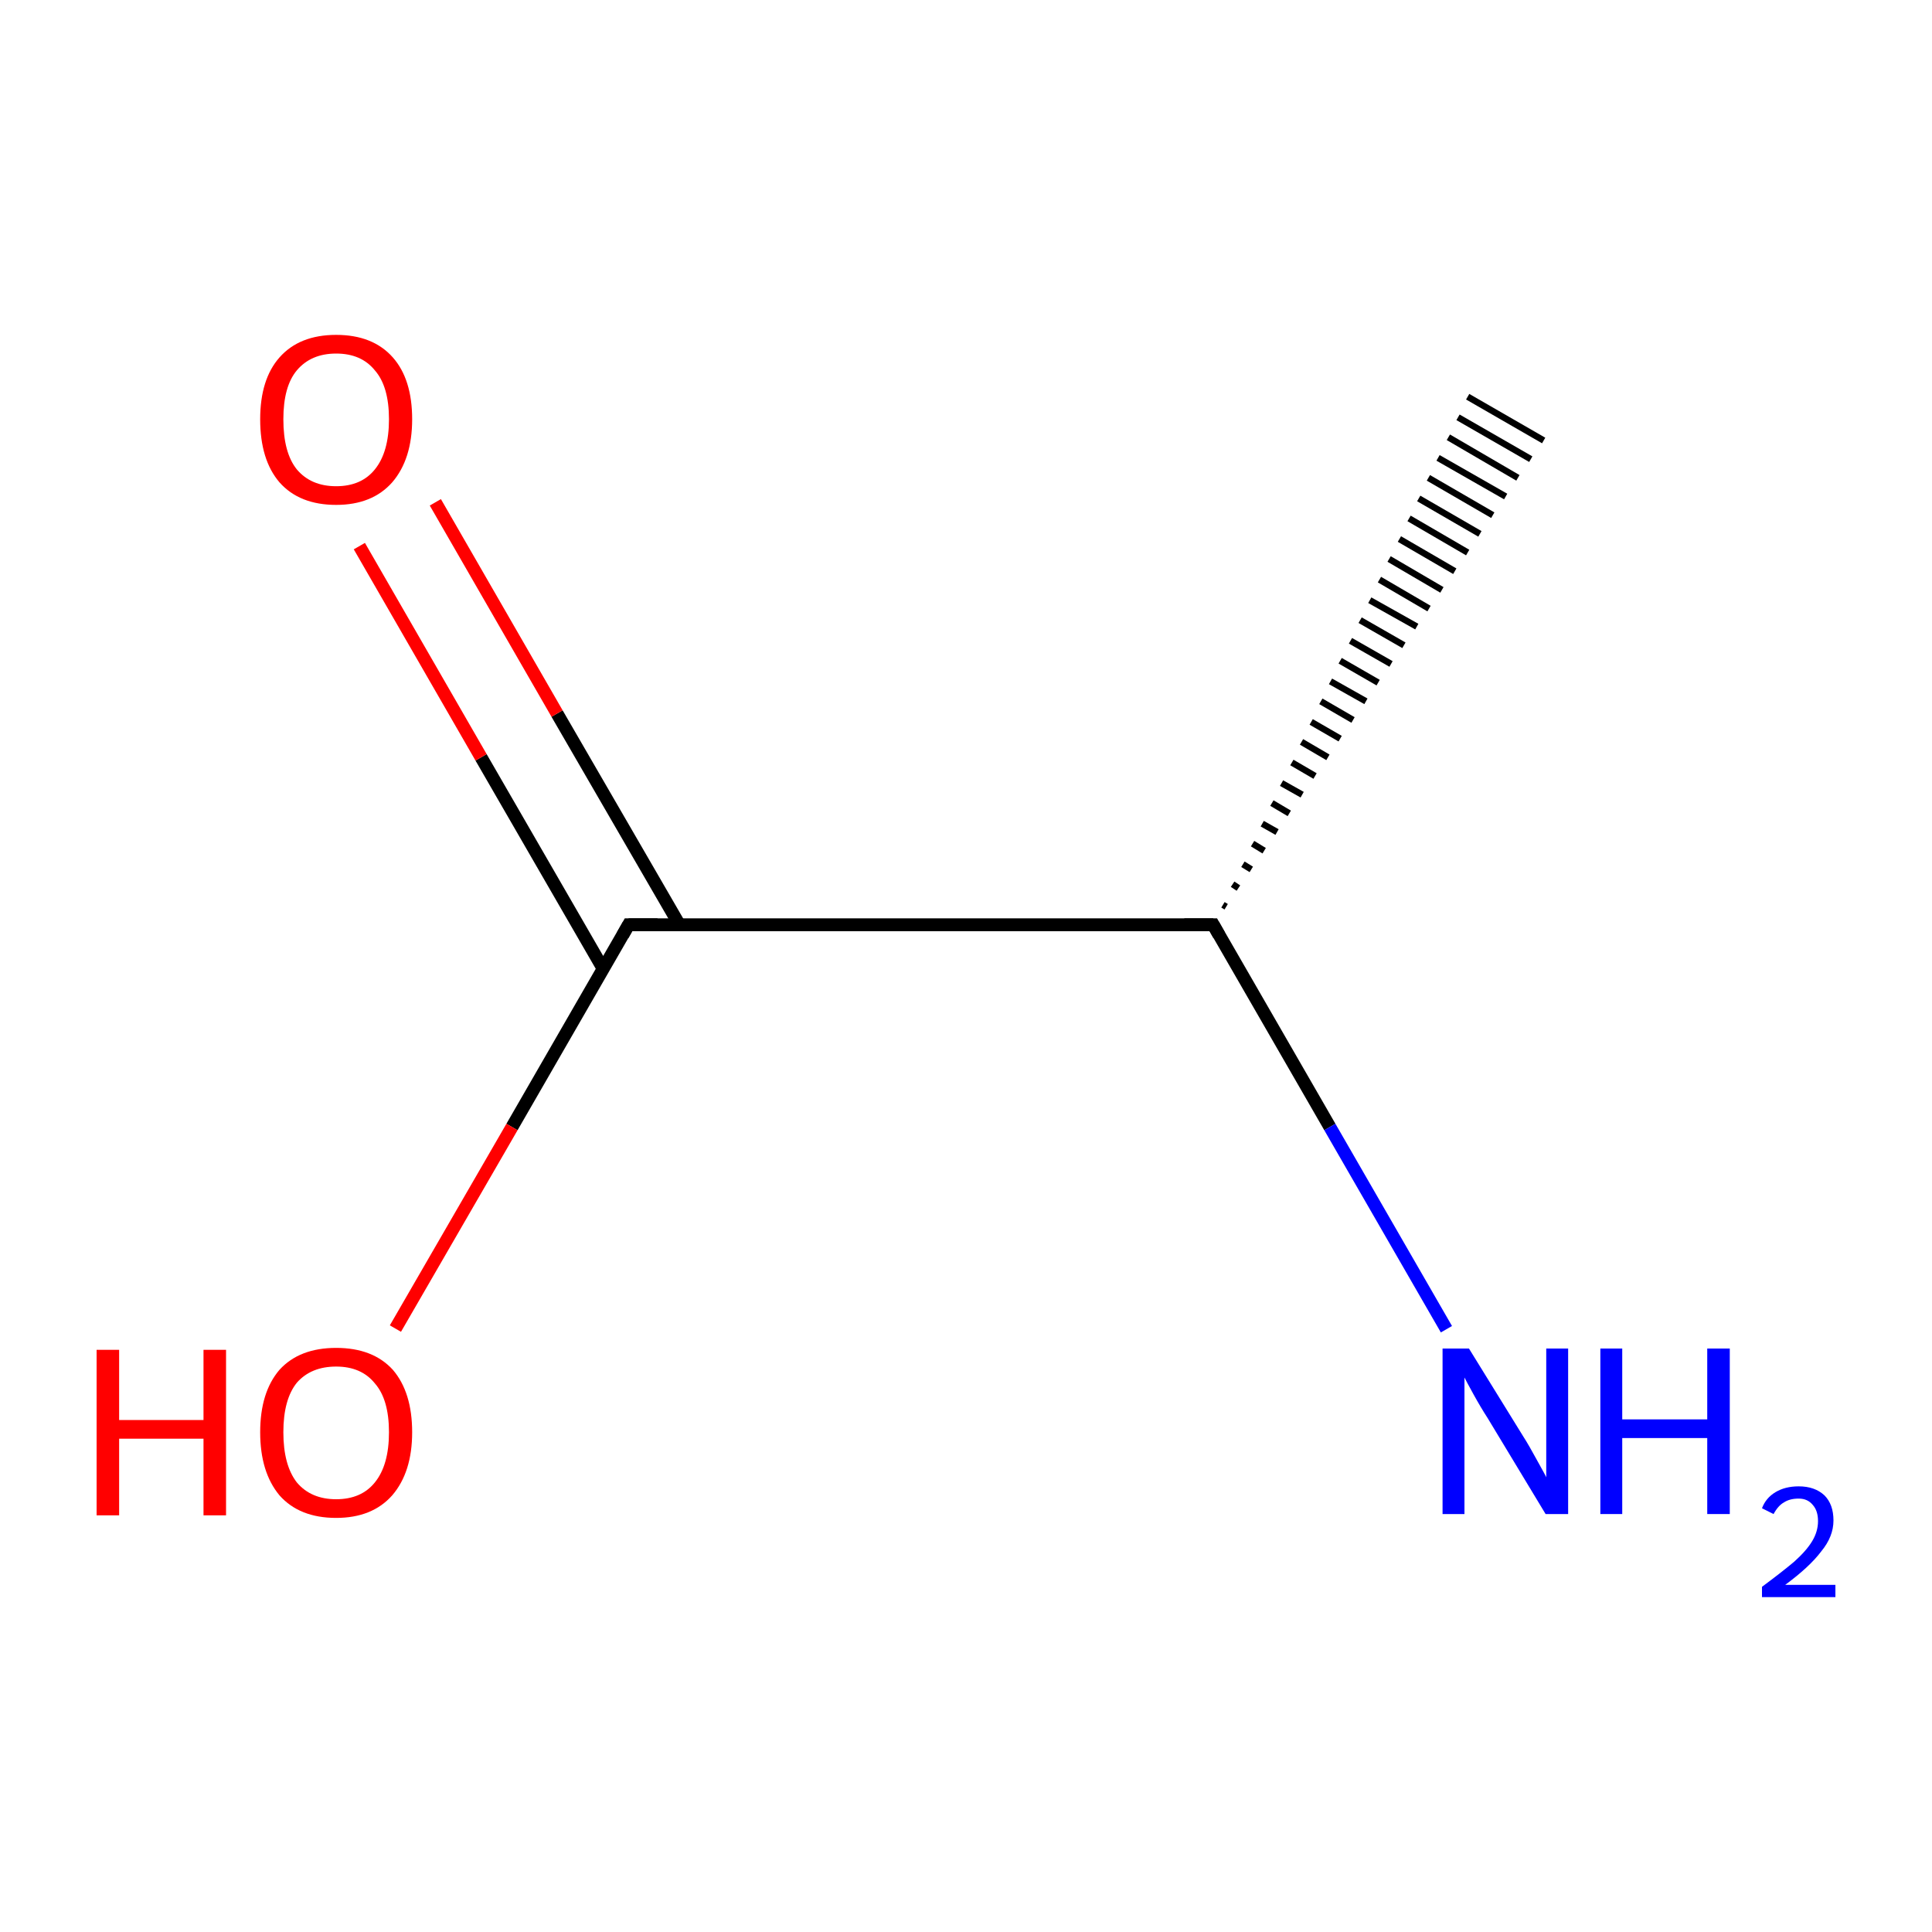 <?xml version='1.0' encoding='iso-8859-1'?>
<svg version='1.1' baseProfile='full'
              xmlns='http://www.w3.org/2000/svg'
                      xmlns:rdkit='http://www.rdkit.org/xml'
                      xmlns:xlink='http://www.w3.org/1999/xlink'
                  xml:space='preserve'
width='300px' height='300px' viewBox='0 0 300 300'>
<!-- END OF HEADER -->
<rect style='opacity:1.0;fill:#FFFFFF;stroke:none' width='300.0' height='300.0' x='0.0' y='0.0'> </rect>
<path class='bond-0 atom-1 atom-0' d='M 189.9,140.5 L 190.4,140.8' style='fill:none;fill-rule:evenodd;stroke:#000000;stroke-width:1.0px;stroke-linecap:butt;stroke-linejoin:miter;stroke-opacity:1' />
<path class='bond-0 atom-1 atom-0' d='M 191.4,137.3 L 192.3,137.9' style='fill:none;fill-rule:evenodd;stroke:#000000;stroke-width:1.0px;stroke-linecap:butt;stroke-linejoin:miter;stroke-opacity:1' />
<path class='bond-0 atom-1 atom-0' d='M 193.0,134.2 L 194.3,135.0' style='fill:none;fill-rule:evenodd;stroke:#000000;stroke-width:1.0px;stroke-linecap:butt;stroke-linejoin:miter;stroke-opacity:1' />
<path class='bond-0 atom-1 atom-0' d='M 194.5,131.0 L 196.3,132.1' style='fill:none;fill-rule:evenodd;stroke:#000000;stroke-width:1.0px;stroke-linecap:butt;stroke-linejoin:miter;stroke-opacity:1' />
<path class='bond-0 atom-1 atom-0' d='M 196.0,127.9 L 198.3,129.2' style='fill:none;fill-rule:evenodd;stroke:#000000;stroke-width:1.0px;stroke-linecap:butt;stroke-linejoin:miter;stroke-opacity:1' />
<path class='bond-0 atom-1 atom-0' d='M 197.5,124.7 L 200.2,126.3' style='fill:none;fill-rule:evenodd;stroke:#000000;stroke-width:1.0px;stroke-linecap:butt;stroke-linejoin:miter;stroke-opacity:1' />
<path class='bond-0 atom-1 atom-0' d='M 199.0,121.6 L 202.2,123.4' style='fill:none;fill-rule:evenodd;stroke:#000000;stroke-width:1.0px;stroke-linecap:butt;stroke-linejoin:miter;stroke-opacity:1' />
<path class='bond-0 atom-1 atom-0' d='M 200.6,118.4 L 204.2,120.5' style='fill:none;fill-rule:evenodd;stroke:#000000;stroke-width:1.0px;stroke-linecap:butt;stroke-linejoin:miter;stroke-opacity:1' />
<path class='bond-0 atom-1 atom-0' d='M 202.1,115.2 L 206.2,117.6' style='fill:none;fill-rule:evenodd;stroke:#000000;stroke-width:1.0px;stroke-linecap:butt;stroke-linejoin:miter;stroke-opacity:1' />
<path class='bond-0 atom-1 atom-0' d='M 203.6,112.1 L 208.1,114.7' style='fill:none;fill-rule:evenodd;stroke:#000000;stroke-width:1.0px;stroke-linecap:butt;stroke-linejoin:miter;stroke-opacity:1' />
<path class='bond-0 atom-1 atom-0' d='M 205.1,108.9 L 210.1,111.8' style='fill:none;fill-rule:evenodd;stroke:#000000;stroke-width:1.0px;stroke-linecap:butt;stroke-linejoin:miter;stroke-opacity:1' />
<path class='bond-0 atom-1 atom-0' d='M 206.6,105.8 L 212.1,108.9' style='fill:none;fill-rule:evenodd;stroke:#000000;stroke-width:1.0px;stroke-linecap:butt;stroke-linejoin:miter;stroke-opacity:1' />
<path class='bond-0 atom-1 atom-0' d='M 208.1,102.6 L 214.0,106.0' style='fill:none;fill-rule:evenodd;stroke:#000000;stroke-width:1.0px;stroke-linecap:butt;stroke-linejoin:miter;stroke-opacity:1' />
<path class='bond-0 atom-1 atom-0' d='M 209.7,99.5 L 216.0,103.1' style='fill:none;fill-rule:evenodd;stroke:#000000;stroke-width:1.0px;stroke-linecap:butt;stroke-linejoin:miter;stroke-opacity:1' />
<path class='bond-0 atom-1 atom-0' d='M 211.2,96.3 L 218.0,100.2' style='fill:none;fill-rule:evenodd;stroke:#000000;stroke-width:1.0px;stroke-linecap:butt;stroke-linejoin:miter;stroke-opacity:1' />
<path class='bond-0 atom-1 atom-0' d='M 212.7,93.2 L 220.0,97.3' style='fill:none;fill-rule:evenodd;stroke:#000000;stroke-width:1.0px;stroke-linecap:butt;stroke-linejoin:miter;stroke-opacity:1' />
<path class='bond-0 atom-1 atom-0' d='M 214.2,90.0 L 221.9,94.5' style='fill:none;fill-rule:evenodd;stroke:#000000;stroke-width:1.0px;stroke-linecap:butt;stroke-linejoin:miter;stroke-opacity:1' />
<path class='bond-0 atom-1 atom-0' d='M 215.7,86.8 L 223.9,91.6' style='fill:none;fill-rule:evenodd;stroke:#000000;stroke-width:1.0px;stroke-linecap:butt;stroke-linejoin:miter;stroke-opacity:1' />
<path class='bond-0 atom-1 atom-0' d='M 217.3,83.7 L 225.9,88.7' style='fill:none;fill-rule:evenodd;stroke:#000000;stroke-width:1.0px;stroke-linecap:butt;stroke-linejoin:miter;stroke-opacity:1' />
<path class='bond-0 atom-1 atom-0' d='M 218.8,80.5 L 227.9,85.8' style='fill:none;fill-rule:evenodd;stroke:#000000;stroke-width:1.0px;stroke-linecap:butt;stroke-linejoin:miter;stroke-opacity:1' />
<path class='bond-0 atom-1 atom-0' d='M 220.3,77.4 L 229.8,82.9' style='fill:none;fill-rule:evenodd;stroke:#000000;stroke-width:1.0px;stroke-linecap:butt;stroke-linejoin:miter;stroke-opacity:1' />
<path class='bond-0 atom-1 atom-0' d='M 221.8,74.2 L 231.8,80.0' style='fill:none;fill-rule:evenodd;stroke:#000000;stroke-width:1.0px;stroke-linecap:butt;stroke-linejoin:miter;stroke-opacity:1' />
<path class='bond-0 atom-1 atom-0' d='M 223.3,71.1 L 233.8,77.1' style='fill:none;fill-rule:evenodd;stroke:#000000;stroke-width:1.0px;stroke-linecap:butt;stroke-linejoin:miter;stroke-opacity:1' />
<path class='bond-0 atom-1 atom-0' d='M 224.9,67.9 L 235.7,74.2' style='fill:none;fill-rule:evenodd;stroke:#000000;stroke-width:1.0px;stroke-linecap:butt;stroke-linejoin:miter;stroke-opacity:1' />
<path class='bond-0 atom-1 atom-0' d='M 226.4,64.8 L 237.7,71.3' style='fill:none;fill-rule:evenodd;stroke:#000000;stroke-width:1.0px;stroke-linecap:butt;stroke-linejoin:miter;stroke-opacity:1' />
<path class='bond-0 atom-1 atom-0' d='M 227.9,61.6 L 239.7,68.4' style='fill:none;fill-rule:evenodd;stroke:#000000;stroke-width:1.0px;stroke-linecap:butt;stroke-linejoin:miter;stroke-opacity:1' />
<path class='bond-1 atom-1 atom-2' d='M 188.4,143.6 L 97.6,143.6' style='fill:none;fill-rule:evenodd;stroke:#000000;stroke-width:2.0px;stroke-linecap:butt;stroke-linejoin:miter;stroke-opacity:1' />
<path class='bond-2 atom-2 atom-3' d='M 105.5,143.6 L 86.5,110.8' style='fill:none;fill-rule:evenodd;stroke:#000000;stroke-width:2.0px;stroke-linecap:butt;stroke-linejoin:miter;stroke-opacity:1' />
<path class='bond-2 atom-2 atom-3' d='M 86.5,110.8 L 67.6,78.0' style='fill:none;fill-rule:evenodd;stroke:#FF0000;stroke-width:2.0px;stroke-linecap:butt;stroke-linejoin:miter;stroke-opacity:1' />
<path class='bond-2 atom-2 atom-3' d='M 93.7,150.5 L 74.7,117.6' style='fill:none;fill-rule:evenodd;stroke:#000000;stroke-width:2.0px;stroke-linecap:butt;stroke-linejoin:miter;stroke-opacity:1' />
<path class='bond-2 atom-2 atom-3' d='M 74.7,117.6 L 55.8,84.8' style='fill:none;fill-rule:evenodd;stroke:#FF0000;stroke-width:2.0px;stroke-linecap:butt;stroke-linejoin:miter;stroke-opacity:1' />
<path class='bond-3 atom-2 atom-4' d='M 97.6,143.6 L 79.5,175.0' style='fill:none;fill-rule:evenodd;stroke:#000000;stroke-width:2.0px;stroke-linecap:butt;stroke-linejoin:miter;stroke-opacity:1' />
<path class='bond-3 atom-2 atom-4' d='M 79.5,175.0 L 61.4,206.3' style='fill:none;fill-rule:evenodd;stroke:#FF0000;stroke-width:2.0px;stroke-linecap:butt;stroke-linejoin:miter;stroke-opacity:1' />
<path class='bond-4 atom-1 atom-5' d='M 188.4,143.6 L 206.5,175.0' style='fill:none;fill-rule:evenodd;stroke:#000000;stroke-width:2.0px;stroke-linecap:butt;stroke-linejoin:miter;stroke-opacity:1' />
<path class='bond-4 atom-1 atom-5' d='M 206.5,175.0 L 224.6,206.4' style='fill:none;fill-rule:evenodd;stroke:#0000FF;stroke-width:2.0px;stroke-linecap:butt;stroke-linejoin:miter;stroke-opacity:1' />
<path d='M 183.9,143.6 L 188.4,143.6 L 189.3,145.2' style='fill:none;stroke:#000000;stroke-width:2.0px;stroke-linecap:butt;stroke-linejoin:miter;stroke-miterlimit:10;stroke-opacity:1;' />
<path d='M 102.1,143.6 L 97.6,143.6 L 96.7,145.2' style='fill:none;stroke:#000000;stroke-width:2.0px;stroke-linecap:butt;stroke-linejoin:miter;stroke-miterlimit:10;stroke-opacity:1;' />
<path class='atom-3' d='M 40.4 65.1
Q 40.4 58.9, 43.4 55.5
Q 46.5 52.0, 52.2 52.0
Q 57.9 52.0, 61.0 55.5
Q 64.0 58.9, 64.0 65.1
Q 64.0 71.3, 60.9 74.9
Q 57.8 78.4, 52.2 78.4
Q 46.5 78.4, 43.4 74.9
Q 40.4 71.4, 40.4 65.1
M 52.2 75.5
Q 56.1 75.5, 58.2 72.9
Q 60.4 70.2, 60.4 65.1
Q 60.4 60.0, 58.2 57.5
Q 56.1 54.9, 52.2 54.9
Q 48.3 54.9, 46.1 57.5
Q 44.0 60.0, 44.0 65.1
Q 44.0 70.3, 46.1 72.9
Q 48.3 75.5, 52.2 75.5
' fill='#FF0000'/>
<path class='atom-4' d='M 15.0 209.6
L 18.5 209.6
L 18.5 220.5
L 31.6 220.5
L 31.6 209.6
L 35.1 209.6
L 35.1 235.3
L 31.6 235.3
L 31.6 223.4
L 18.5 223.4
L 18.5 235.3
L 15.0 235.3
L 15.0 209.6
' fill='#FF0000'/>
<path class='atom-4' d='M 40.4 222.4
Q 40.4 216.2, 43.4 212.7
Q 46.5 209.3, 52.2 209.3
Q 57.9 209.3, 61.0 212.7
Q 64.0 216.2, 64.0 222.4
Q 64.0 228.6, 60.9 232.2
Q 57.8 235.7, 52.2 235.7
Q 46.5 235.7, 43.4 232.2
Q 40.4 228.6, 40.4 222.4
M 52.2 232.8
Q 56.1 232.8, 58.2 230.2
Q 60.4 227.5, 60.4 222.4
Q 60.4 217.3, 58.2 214.8
Q 56.1 212.2, 52.2 212.2
Q 48.3 212.2, 46.1 214.7
Q 44.0 217.3, 44.0 222.4
Q 44.0 227.5, 46.1 230.2
Q 48.3 232.8, 52.2 232.8
' fill='#FF0000'/>
<path class='atom-5' d='M 228.1 209.4
L 236.5 223.0
Q 237.4 224.4, 238.7 226.8
Q 240.1 229.3, 240.1 229.4
L 240.1 209.4
L 243.5 209.4
L 243.5 235.1
L 240.0 235.1
L 231.0 220.2
Q 229.9 218.5, 228.8 216.5
Q 227.7 214.5, 227.4 213.9
L 227.4 235.1
L 224.0 235.1
L 224.0 209.4
L 228.1 209.4
' fill='#0000FF'/>
<path class='atom-5' d='M 248.5 209.4
L 251.9 209.4
L 251.9 220.4
L 265.1 220.4
L 265.1 209.4
L 268.6 209.4
L 268.6 235.1
L 265.1 235.1
L 265.1 223.3
L 251.9 223.3
L 251.9 235.1
L 248.5 235.1
L 248.5 209.4
' fill='#0000FF'/>
<path class='atom-5' d='M 273.6 234.2
Q 274.2 232.6, 275.7 231.7
Q 277.2 230.8, 279.3 230.8
Q 281.8 230.8, 283.3 232.2
Q 284.7 233.6, 284.7 236.1
Q 284.7 238.6, 282.8 240.9
Q 281.0 243.3, 277.2 246.1
L 285.0 246.1
L 285.0 248.0
L 273.6 248.0
L 273.6 246.4
Q 276.7 244.1, 278.6 242.5
Q 280.5 240.8, 281.4 239.3
Q 282.3 237.8, 282.3 236.2
Q 282.3 234.6, 281.5 233.7
Q 280.7 232.7, 279.3 232.7
Q 277.9 232.7, 277.0 233.3
Q 276.1 233.8, 275.4 235.1
L 273.6 234.2
' fill='#0000FF'/>
</svg>
